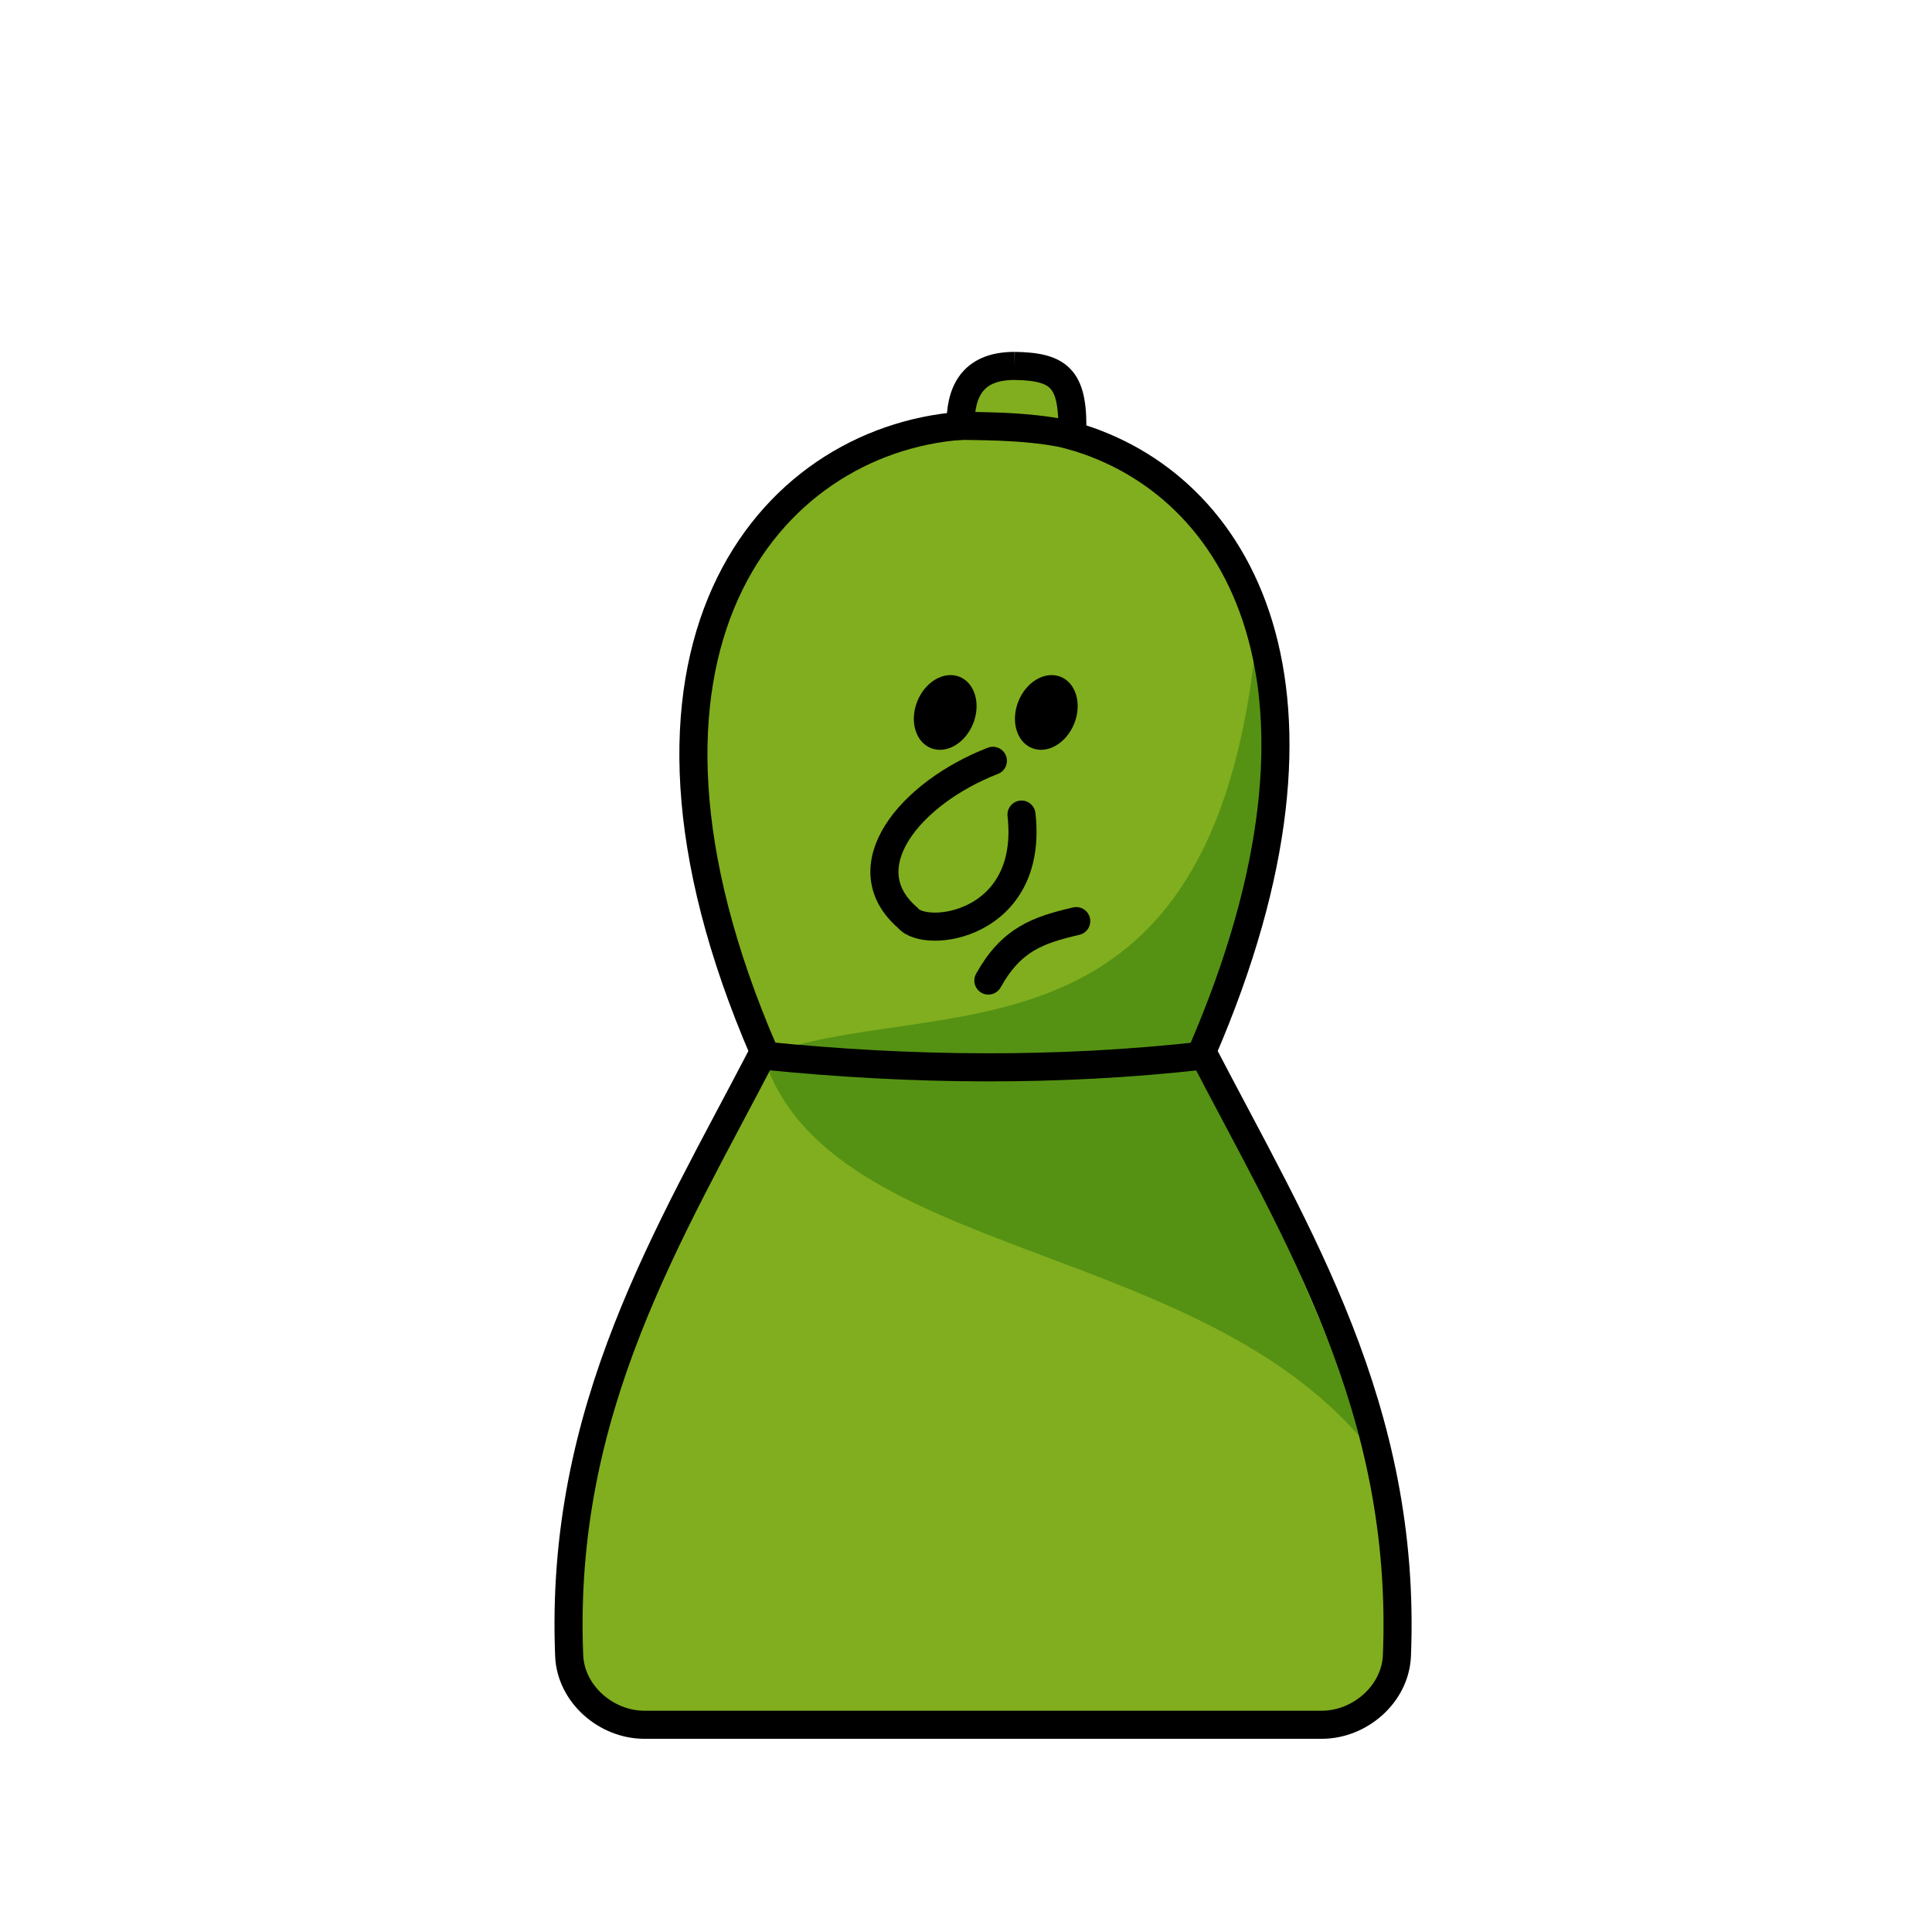 <?xml version="1.0" encoding="UTF-8" standalone="no"?>
<!-- Created with Inkscape (http://www.inkscape.org/) -->

<svg
   version="1.1"
   id="svg1"
   width="688"
   height="688"
   viewBox="0 0 688 688"
   sodipodi:docname="sterilepawn-black.svg"
   inkscape:version="1.4.2 (f4327f4, 2025-05-13)"
   xml:space="preserve"
   xmlns:inkscape="http://www.inkscape.org/namespaces/inkscape"
   xmlns:sodipodi="http://sodipodi.sourceforge.net/DTD/sodipodi-0.dtd"
   xmlns="http://www.w3.org/2000/svg"
   xmlns:svg="http://www.w3.org/2000/svg"><defs
     id="defs1"><inkscape:path-effect
       effect="fillet_chamfer"
       id="path-effect2"
       is_visible="true"
       lpeversion="1"
       nodesatellites_param="F,0,0,1,0,0,0,1 @ F,0,1,1,0,24.707,0,1 @ F,0,0,1,0,24.707,0,1 @ F,0,0,1,0,0,0,1"
       radius="0"
       unit="px"
       method="auto"
       mode="F"
       chamfer_steps="1"
       flexible="false"
       use_knot_distance="true"
       apply_no_radius="true"
       apply_with_radius="true"
       only_selected="false"
       hide_knots="false" /><inkscape:path-effect
       effect="mirror_symmetry"
       start_point="350.072,161.907"
       end_point="350.072,623.658"
       center_point="350.072,392.782"
       id="path-effect1"
       is_visible="true"
       lpeversion="1.2"
       lpesatellites=""
       mode="free"
       discard_orig_path="false"
       fuse_paths="false"
       oposite_fuse="false"
       split_items="true"
       split_open="false"
       link_styles="false" /><inkscape:path-effect
       effect="fillet_chamfer"
       id="path-effect23"
       is_visible="true"
       lpeversion="1"
       nodesatellites_param="F,0,0,1,0,0,0,1 @ F,0,0,1,0,0,0,1 @ F,0,0,1,0,0,0,1 @ F,0,0,1,0,0,0,1"
       radius="0"
       unit="px"
       method="auto"
       mode="F"
       chamfer_steps="1"
       flexible="false"
       use_knot_distance="true"
       apply_no_radius="true"
       apply_with_radius="true"
       only_selected="false"
       hide_knots="false" /><inkscape:path-effect
       effect="roughen"
       id="path-effect19"
       is_visible="true"
       lpeversion="1.2"
       global_randomize="1;1"
       displace_x="0;1"
       displace_y="0;1"
       method="size"
       max_segment_size="0.606"
       segments="2"
       handles="along"
       shift_nodes="true"
       fixed_displacement="false"
       spray_tool_friendly="false" /><inkscape:path-effect
       effect="roughen"
       id="path-effect10"
       is_visible="true"
       lpeversion="1.2"
       global_randomize="4;1"
       displace_x="3.94;1"
       displace_y="0.83;1"
       method="segments"
       max_segment_size="0.69"
       segments="2"
       handles="along"
       shift_nodes="true"
       fixed_displacement="false"
       spray_tool_friendly="false" /><inkscape:path-effect
       effect="roughen"
       id="path-effect9"
       is_visible="true"
       lpeversion="1.2"
       global_randomize="1;1"
       displace_x="10;1"
       displace_y="10;1"
       method="size"
       max_segment_size="1.383"
       segments="2"
       handles="along"
       shift_nodes="true"
       fixed_displacement="false"
       spray_tool_friendly="false" /><inkscape:path-effect
       effect="fillet_chamfer"
       id="path-effect24"
       is_visible="true"
       lpeversion="1"
       nodesatellites_param="F,0,0,1,0,0,0,1 @ F,0,0,1,0,0,0,1 @ F,0,0,1,0,17.602,0,1 @ F,0,0,1,0,17.602,0,1 @ F,0,0,1,0,17.602,0,1 @ F,0,0,1,0,17.602,0,1 @ F,0,0,1,0,0,0,1 @ F,0,0,1,0,0,0,1"
       radius="0"
       unit="px"
       method="auto"
       mode="F"
       chamfer_steps="1"
       flexible="false"
       use_knot_distance="true"
       apply_no_radius="true"
       apply_with_radius="true"
       only_selected="false"
       hide_knots="false" /><inkscape:path-effect
       effect="fillet_chamfer"
       id="path-effect22"
       is_visible="true"
       lpeversion="1"
       nodesatellites_param="F,0,0,1,0,0,0,1 @ F,0,0,1,0,0,0,1 @ F,0,0,1,0,0,0,1 @ F,0,0,1,0,0,0,1 @ F,0,0,1,0,0,0,1 @ F,0,1,1,0,7.494,0,1 @ F,0,0,1,0,7.494,0,1 @ F,0,0,1,0,0,0,1 @ F,0,0,1,0,0,0,1 @ F,0,0,1,0,0,0,1 @ F,0,0,1,0,0,0,1 @ F,0,0,1,0,0,0,1 @ F,0,0,1,0,0,0,1 @ F,0,0,1,0,0,0,1 @ F,0,0,1,0,0,0,1"
       radius="0"
       unit="px"
       method="auto"
       mode="F"
       chamfer_steps="1"
       flexible="false"
       use_knot_distance="true"
       apply_no_radius="true"
       apply_with_radius="true"
       only_selected="false"
       hide_knots="false" /><inkscape:path-effect
       effect="fillet_chamfer"
       id="path-effect18"
       is_visible="true"
       lpeversion="1"
       nodesatellites_param="F,0,0,1,0,0,0,1 @ F,0,0,1,0,0,0,1 @ F,0,0,1,0,0,0,1 @ F,0,0,1,0,0,0,1 @ F,0,0,1,0,0,0,1 @ F,0,1,1,0,7.494,0,1 @ F,0,0,1,0,7.494,0,1 @ F,0,0,1,0,0,0,1 @ F,0,0,1,0,0,0,1 @ F,0,0,1,0,0,0,1 @ F,0,0,1,0,0,0,1 @ F,0,0,1,0,0,0,1 @ F,0,0,1,0,0,0,1 @ F,0,0,1,0,0,0,1 @ F,0,0,1,0,0,0,1"
       radius="0"
       unit="px"
       method="auto"
       mode="F"
       chamfer_steps="1"
       flexible="false"
       use_knot_distance="true"
       apply_no_radius="true"
       apply_with_radius="true"
       only_selected="false"
       hide_knots="false" /></defs><sodipodi:namedview
     id="namedview1"
     pagecolor="#ffffff"
     bordercolor="#000000"
     borderopacity="0.25"
     inkscape:showpageshadow="2"
     inkscape:pageopacity="0.0"
     inkscape:pagecheckerboard="0"
     inkscape:deskcolor="#d1d1d1"
     inkscape:zoom="0.8407171"
     inkscape:cx="396.09043"
     inkscape:cy="553.09925"
     inkscape:window-width="3840"
     inkscape:window-height="2054"
     inkscape:window-x="2869"
     inkscape:window-y="-11"
     inkscape:window-maximized="1"
     inkscape:current-layer="g1" /><g
     inkscape:groupmode="layer"
     inkscape:label="Image"
     id="g1"><path
       id="path1"
       style="fill:#81ae1e;fill-opacity:1;stroke:none;stroke-width:10;stroke-opacity:1"
       inkscape:label="body"
       d="m 361.299,130.304 c -15.516,-4.7e-4 -19.358,9.81 -19.252,21.334 -68.286,5.391 -131.854,79.653 -70.012,222.855 -33.838,65.171 -72.908,127.158 -69.346,215.094 0.552,13.63 13.122,24.613 26.768,24.613 H 470.688 c 13.645,0 26.215,-10.983 26.768,-24.613 C 501.017,501.651 461.945,439.664 428.107,374.493 483.922,245.249 441.578,172.169 381.814,155.179 c 0.645,-20.023 -3.964,-24.639 -20.516,-24.875 z" /><path
       style="fill:#559213;fill-opacity:1;stroke:none;stroke-width:10;stroke-linecap:butt;stroke-opacity:1"
       d="m 446.643,234.382 c -17.831,150.261 -115.455,118.817 -174.851,141.546 22.95,74.237 161.434,64.529 219.456,144.519 L 428.206,371.764 c 36.653,-62.178 22.317,-96.973 18.437,-137.383 z"
       id="path7"
       inkscape:label="shadow"
       sodipodi:nodetypes="ccccc" /><path
       style="fill:none;fill-opacity:1;stroke:#000000;stroke-width:10;stroke-linecap:butt;stroke-opacity:1"
       d="m 272.089,375.928 c 52.417,5.296 104.492,5.801 156.117,0"
       id="path8"
       sodipodi:nodetypes="cc"
       inkscape:label="body seperator" /><path
       style="fill:none;fill-opacity:1;stroke:#000000;stroke-width:10;stroke-linecap:butt;stroke-opacity:1"
       d="m 340.706,151.64 c 13.64,0.114 28.533,0.307 41.78,3.568"
       id="path5"
       sodipodi:nodetypes="cc"
       inkscape:label="hat seperator" /><ellipse
       style="fill:#000000;fill-opacity:1;stroke:none;stroke-width:10;stroke-opacity:1"
       id="path2"
       cx="440.509"
       cy="95.658"
       rx="10.705"
       ry="13.679"
       transform="rotate(22)"
       inkscape:label="eye 1" /><ellipse
       style="fill:#000000;fill-opacity:1;stroke:none;stroke-width:10;stroke-opacity:1"
       id="ellipse2"
       cx="407.13"
       cy="109.144"
       rx="10.705"
       ry="13.679"
       transform="rotate(22)"
       inkscape:label="eye 2" /><path
       style="fill:none;fill-opacity:1;stroke:#000000;stroke-width:10;stroke-linecap:round;stroke-opacity:1"
       d="m 363.765,290.078 c 4.473,39.769 -34.394,44.561 -40.469,36.782 -20.97,-17.981 0.714,-44.427 30.279,-55.932"
       id="path3"
       sodipodi:nodetypes="ccc"
       inkscape:label="nose" /><path
       style="fill:none;fill-opacity:1;stroke:#000000;stroke-width:10;stroke-linecap:round;stroke-opacity:1"
       d="m 383.255,328.018 c -13.621,3.184 -23.103,6.456 -31.285,21.162"
       id="path4"
       sodipodi:nodetypes="cc"
       inkscape:label="mouth" /><path
       id="path6"
       style="fill:none;fill-opacity:1;stroke:#000000;stroke-width:10;stroke-opacity:1"
       inkscape:label="body stroke"
       d="m 361.299,130.304 c -15.516,-4.7e-4 -19.358,9.81 -19.252,21.334 -68.286,5.391 -131.854,79.653 -70.012,222.855 -33.838,65.171 -72.908,127.158 -69.346,215.094 0.552,13.63 13.122,24.613 26.768,24.613 H 470.688 c 13.645,0 26.215,-10.983 26.768,-24.613 C 501.017,501.651 461.945,439.664 428.107,374.493 483.922,245.249 441.578,172.169 381.814,155.179 c 0.645,-20.023 -3.964,-24.639 -20.516,-24.875 z"
       sodipodi:insensitive="true" /></g><style
     id="style1">
		.s0 { fill: #020202 } 
	</style></svg>
